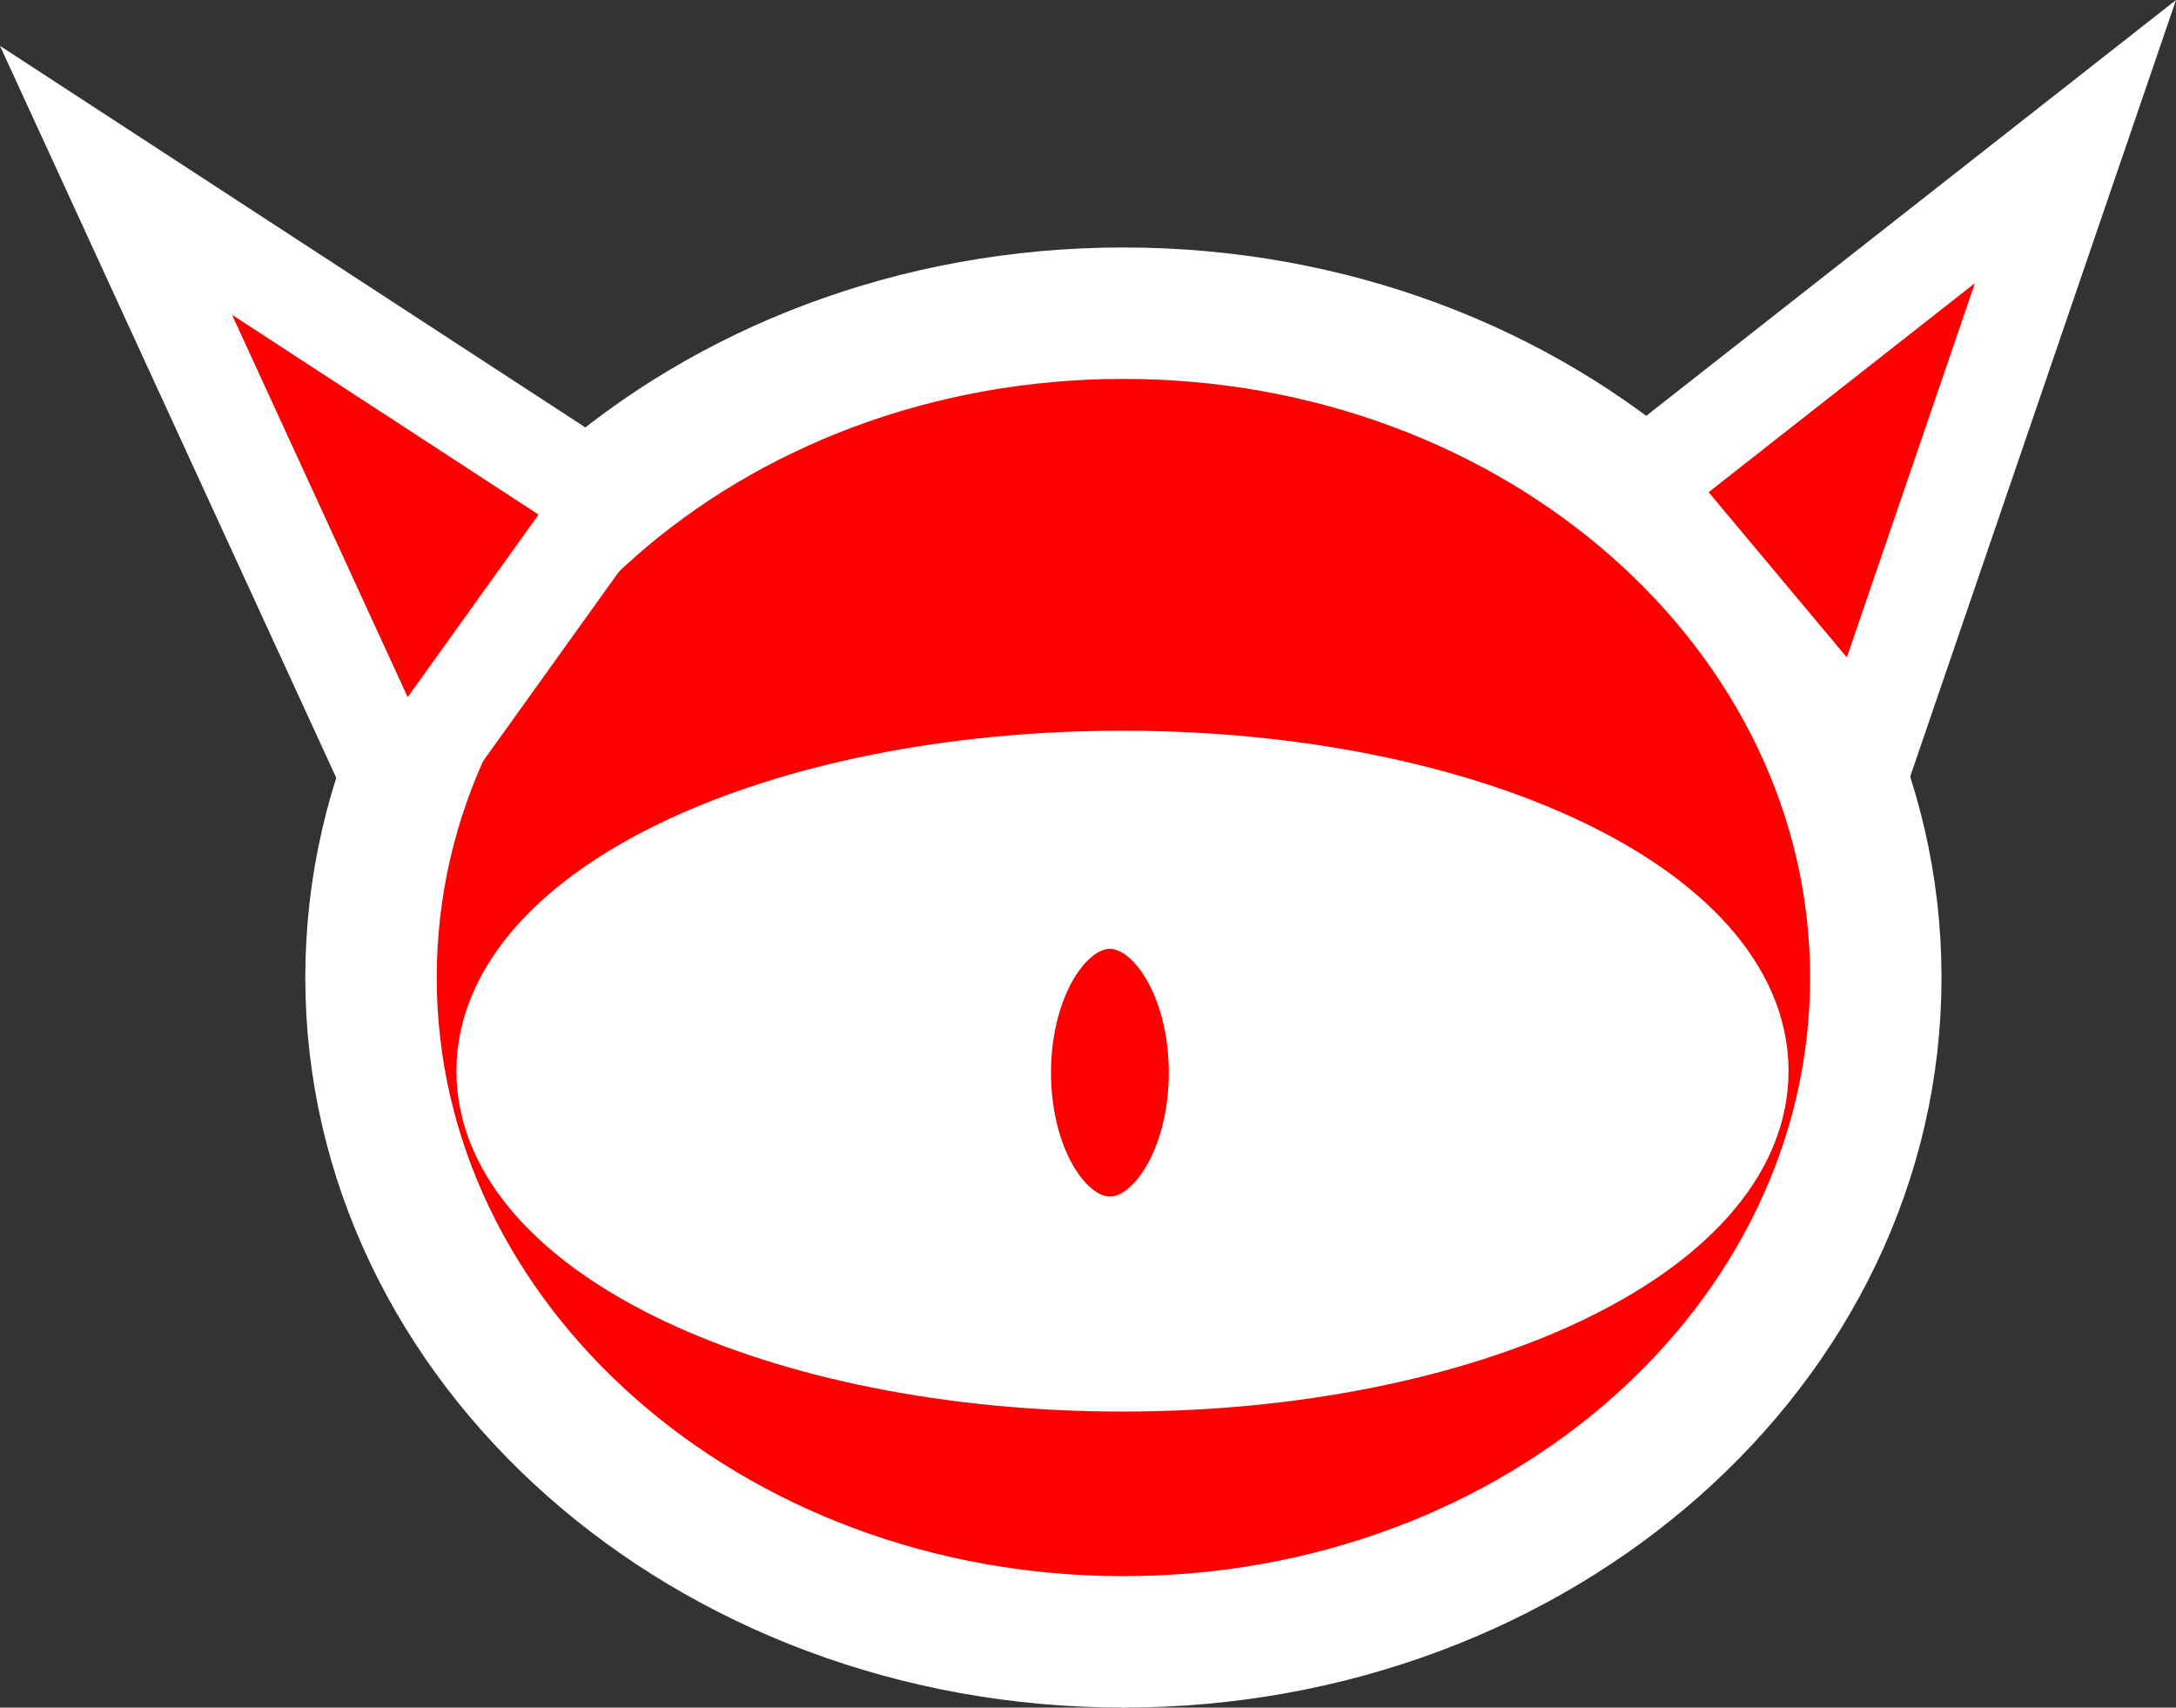 <svg version="1.1" xmlns="http://www.w3.org/2000/svg" xmlns:xlink="http://www.w3.org/1999/xlink" width="132.461" height="103.93" viewBox="0,0,132.461,103.93"><rect x="0" y="0" width="132.461" height="103.93" fill="#333333" stroke="none"/><g transform="translate(-173.769,-128.035)"><g data-paper-data="{&quot;isPaintingLayer&quot;:true}" fill-rule="nonzero" stroke="#ffffff" stroke-linejoin="miter" stroke-miterlimit="10" stroke-dasharray="" stroke-dashoffset="0" style="mix-blend-mode: normal"><path d="M287.956,187.531c0,22.331 -20.506,40.434 -45.801,40.434c-25.295,0 -45.801,-18.103 -45.801,-40.434c0,-22.331 20.506,-40.434 45.801,-40.434c25.295,0 45.801,18.103 45.801,40.434z" data-paper-data="{&quot;origPos&quot;:null}" fill="#ff0000" stroke-width="8" stroke-linecap="butt"/><path d="M198.015,176.412l-17.184,-37.401l29.988,19.543z" fill="#ff0000" stroke-width="6" stroke-linecap="round"/><path d="M273.491,157.543l26.619,-20.891l-12.804,37.401z" fill="#ff0000" stroke-width="6" stroke-linecap="round"/><path d="M279.645,193.228c0,9.786 -16.81,17.72 -37.547,17.72c-20.736,0 -37.547,-7.933 -37.547,-17.72c0,-9.786 16.81,-17.72 37.547,-17.72c20.736,0 37.547,7.933 37.547,17.72z" fill="#ffffff" stroke-width="6" stroke-linecap="butt"/><path d="M247.917,193.324c0,5.819 -2.948,10.536 -6.585,10.536c-3.637,0 -6.585,-4.717 -6.585,-10.536c0,-5.819 2.948,-10.536 6.585,-10.536c3.637,0 6.585,4.717 6.585,10.536z" fill="#ff0000" stroke-width="6" stroke-linecap="butt"/></g></g></svg>